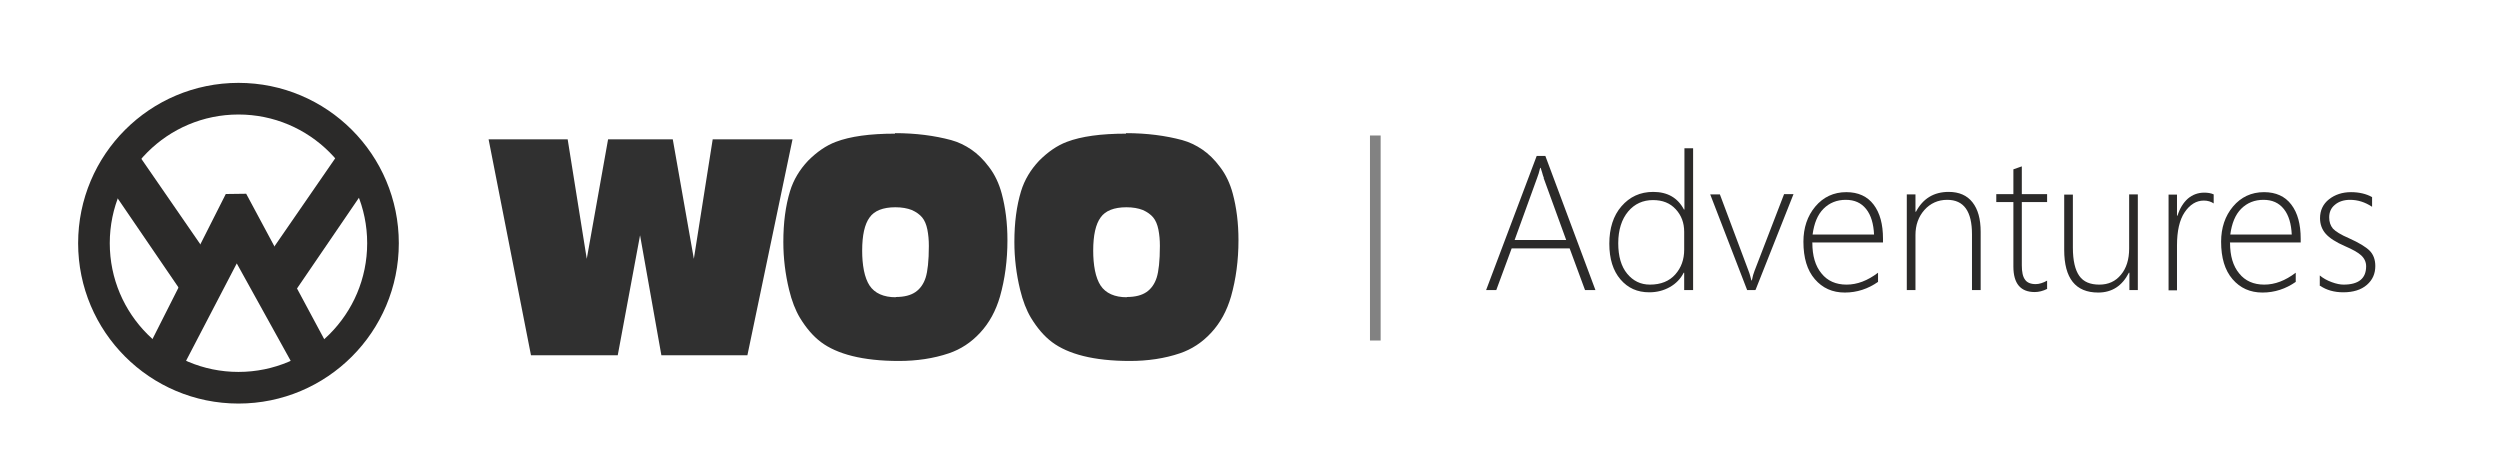 <?xml version="1.0" encoding="UTF-8"?>
<!DOCTYPE svg PUBLIC "-//W3C//DTD SVG 1.1//EN" "http://www.w3.org/Graphics/SVG/1.1/DTD/svg11.dtd">
<!-- Creator: CorelDRAW X6 -->
<svg xmlns="http://www.w3.org/2000/svg" xml:space="preserve" width="9.908in" height="1.861in" version="1.1" style="shape-rendering:geometricPrecision; text-rendering:geometricPrecision; image-rendering:optimizeQuality; fill-rule:evenodd; clip-rule:evenodd"
viewBox="0 0 10085 1894"
 xmlns:xlink="http://www.w3.org/1999/xlink">
 <defs>
  <style type="text/css">
   <![CDATA[
    .str1 {stroke:#2B2A29;stroke-width:7.069}
    .str2 {stroke:#828282;stroke-width:7.069}
    .str0 {stroke:#2B2A29;stroke-width:127.626}
    .fil0 {fill:none}
    .fil1 {fill:#2B2A29}
    .fil4 {fill:#828282}
    .fil3 {fill:#2B2A29;fill-rule:nonzero}
    .fil2 {fill:#303030;fill-rule:nonzero}
   ]]>
  </style>
 </defs>
 <g id="Layer_x0020_1">
  <g id="_303111056">
   <path class="fil0 str0" d="M962 398c322,0 583,261 583,583 0,322 -261,583 -583,583 -322,0 -583,-261 -583,-583 0,-322 261,-583 583,-583z"/>
   <polygon class="fil1 str1" points="728,1491 581,1443 913,786 991,785 1344,1443 1198,1494 955,1055 "/>
   <g>
    <polygon class="fil1 str1" points="885,1103 808,1282 397,680 500,545 "/>
    <polygon class="fil1 str1" points="1036,1103 1113,1282 1524,680 1421,545 "/>
   </g>
  </g>
  <path class="fil2" d="M2453 562l261 0 85 482 76 -482 322 0 -182 871 -347 0 -86 -484 -90 484 -350 0 -171 -871 319 0 77 482 86 -482zm1157 -25c84,0 160,10 227,28 29,8 56,21 81,38 25,17 49,40 72,71 23,30 40,66 51,107 15,56 23,118 23,188 0,81 -10,156 -30,227 -17,58 -43,106 -80,146 -37,40 -79,67 -126,83 -62,21 -130,31 -202,31 -73,0 -136,-7 -188,-20 -52,-13 -94,-32 -126,-56 -32,-24 -60,-57 -85,-98 -18,-30 -33,-68 -44,-114 -15,-62 -23,-126 -23,-192 0,-78 9,-146 27,-205 14,-46 39,-87 73,-123 35,-35 72,-61 112,-76 58,-22 137,-33 239,-33zm3 661c35,0 61,-7 80,-20 19,-13 33,-33 41,-58 8,-25 13,-68 13,-128 0,-24 -2,-46 -6,-66 -4,-20 -11,-37 -21,-49 -10,-12 -24,-22 -42,-30 -18,-7 -40,-11 -66,-11 -50,0 -85,14 -104,41 -20,27 -30,72 -30,134 0,28 2,54 7,80 5,25 13,46 23,61 10,15 24,27 42,35 18,8 39,12 64,12zm929 -661c84,0 160,10 227,28 29,8 56,21 81,38 25,17 49,40 72,71 23,30 40,66 51,107 15,56 23,118 23,188 0,81 -10,156 -30,227 -17,58 -43,106 -80,146 -37,40 -79,67 -126,83 -62,21 -130,31 -202,31 -73,0 -136,-7 -188,-20 -52,-13 -94,-32 -126,-56 -32,-24 -60,-57 -85,-98 -18,-30 -33,-68 -44,-114 -15,-62 -23,-126 -23,-192 0,-78 9,-146 27,-205 14,-46 39,-87 73,-123 35,-35 72,-61 112,-76 58,-22 137,-33 239,-33zm3 661c35,0 61,-7 80,-20 19,-13 33,-33 41,-58 8,-25 13,-68 13,-128 0,-24 -2,-46 -6,-66 -4,-20 -11,-37 -21,-49 -10,-12 -24,-22 -42,-30 -18,-7 -40,-11 -66,-11 -50,0 -85,14 -104,41 -20,27 -30,72 -30,134 0,28 2,54 7,80 5,25 13,46 23,61 10,15 24,27 42,35 18,8 39,12 64,12z"/>
  <path class="fil3" d="M6394 1170l-62 -168 -234 0 -62 168 -41 0 204 -541 35 0 202 541 -42 0zm-166 -452c-3,-7 -5,-15 -7,-22 -2,-6 -4,-13 -6,-19l-2 0c-4,17 -8,30 -12,40l-91 251 208 0 -91 -250z"/>
  <path id="1" class="fil3" d="M6794 1170l0 -70 -2 0c-12,24 -31,44 -56,58 -25,14 -52,21 -83,21 -48,0 -86,-17 -116,-52 -30,-35 -45,-83 -45,-144 0,-62 16,-113 49,-151 33,-38 75,-58 128,-58 58,0 99,24 124,71l2 0 0 -247 35 0 0 572 -35 0zm0 -235c0,-36 -11,-66 -34,-91 -23,-25 -53,-37 -92,-37 -40,0 -74,15 -100,46 -26,31 -40,74 -40,128 0,53 12,94 36,123 24,29 54,44 92,44 44,0 78,-14 102,-41 24,-27 36,-60 36,-100l0 -72z"/>
  <path id="2" class="fil3" d="M7080 1170l-32 0 -149 -386 39 0 115 307c6,15 9,28 12,40l2 0c3,-16 7,-29 11,-39l119 -309 38 0 -153 386z"/>
  <path id="3" class="fil3" d="M7311 979c0,53 12,94 37,124 24,30 58,45 101,45 43,0 85,-16 127,-48l0 37c-40,28 -85,43 -134,43 -50,0 -90,-18 -121,-54 -31,-36 -46,-86 -46,-151 0,-56 16,-104 48,-142 32,-38 74,-58 125,-58 48,0 85,17 110,50 26,34 38,80 38,138l0 15 -286 0zm249 -32c-2,-44 -12,-79 -32,-104 -20,-25 -47,-37 -82,-37 -36,0 -66,12 -90,36 -24,24 -38,59 -44,104l248 0z"/>
  <path id="4" class="fil3" d="M7955 1170l0 -225c0,-93 -33,-139 -100,-139 -37,0 -68,14 -92,41 -24,27 -36,61 -36,101l0 222 -35 0 0 -386 35 0 0 70 2 0c28,-53 72,-80 132,-80 42,0 74,14 96,42 22,28 33,67 33,119l0 235 -35 0z"/>
  <path id="5" class="fil3" d="M8259 1165c-18,9 -35,13 -51,13 -57,0 -86,-34 -86,-103l0 -260 -69 0 0 -32 69 0 0 -100c6,-2 11,-4 17,-6 6,-2 12,-4 17,-6l0 112 102 0 0 32 -102 0 0 255c0,27 4,46 13,58 8,12 23,18 43,18 14,0 30,-5 46,-14l0 33z"/>
  <path id="6" class="fil3" d="M8590 1170l0 -70 -2 0c-27,53 -68,80 -124,80 -91,0 -137,-57 -137,-172l0 -223 35 0 0 214c0,52 9,90 26,114 17,24 44,35 81,35 36,0 65,-13 87,-40 22,-26 33,-62 33,-105l0 -219 35 0 0 386 -35 0z"/>
  <path id="7" class="fil3" d="M8931 821c-12,-8 -25,-12 -41,-12 -30,0 -56,16 -77,47 -21,31 -31,76 -31,134l0 181 -34 0 0 -386 34 0 0 85 2 0c9,-29 23,-52 42,-69 19,-16 41,-24 66,-24 14,0 27,2 38,7l0 37z"/>
  <path id="8" class="fil3" d="M8996 979c0,53 12,94 37,124 24,30 58,45 101,45 43,0 85,-16 127,-48l0 37c-40,28 -85,43 -134,43 -50,0 -90,-18 -121,-54 -31,-36 -46,-86 -46,-151 0,-56 16,-104 48,-142 32,-38 74,-58 125,-58 48,0 85,17 110,50 26,34 38,80 38,138l0 15 -286 0zm249 -32c-2,-44 -12,-79 -32,-104 -20,-25 -47,-37 -82,-37 -36,0 -66,12 -90,36 -24,24 -38,59 -44,104l248 0z"/>
  <path id="9" class="fil3" d="M9358 1153l0 -42c13,11 29,20 48,27 19,7 35,10 48,10 61,0 91,-25 91,-74 0,-17 -7,-32 -20,-44 -13,-12 -35,-24 -65,-37 -37,-16 -63,-33 -78,-50 -15,-17 -23,-38 -23,-63 0,-31 12,-57 36,-76 24,-19 54,-29 89,-29 33,0 62,7 85,20l0 39c-29,-19 -58,-28 -89,-28 -25,0 -46,7 -61,20 -16,13 -23,30 -23,51 0,18 5,33 15,45 10,11 32,25 65,39 40,18 68,35 83,50 15,15 23,36 23,62 0,31 -11,56 -34,76 -23,20 -55,30 -95,30 -37,0 -68,-9 -93,-26z"/>
  <rect class="fil4 str2" x="5530" y="550" width="36" height="820"/>
  <rect class="fil0" width="10085" height="1894"/>
 </g>
</svg>
